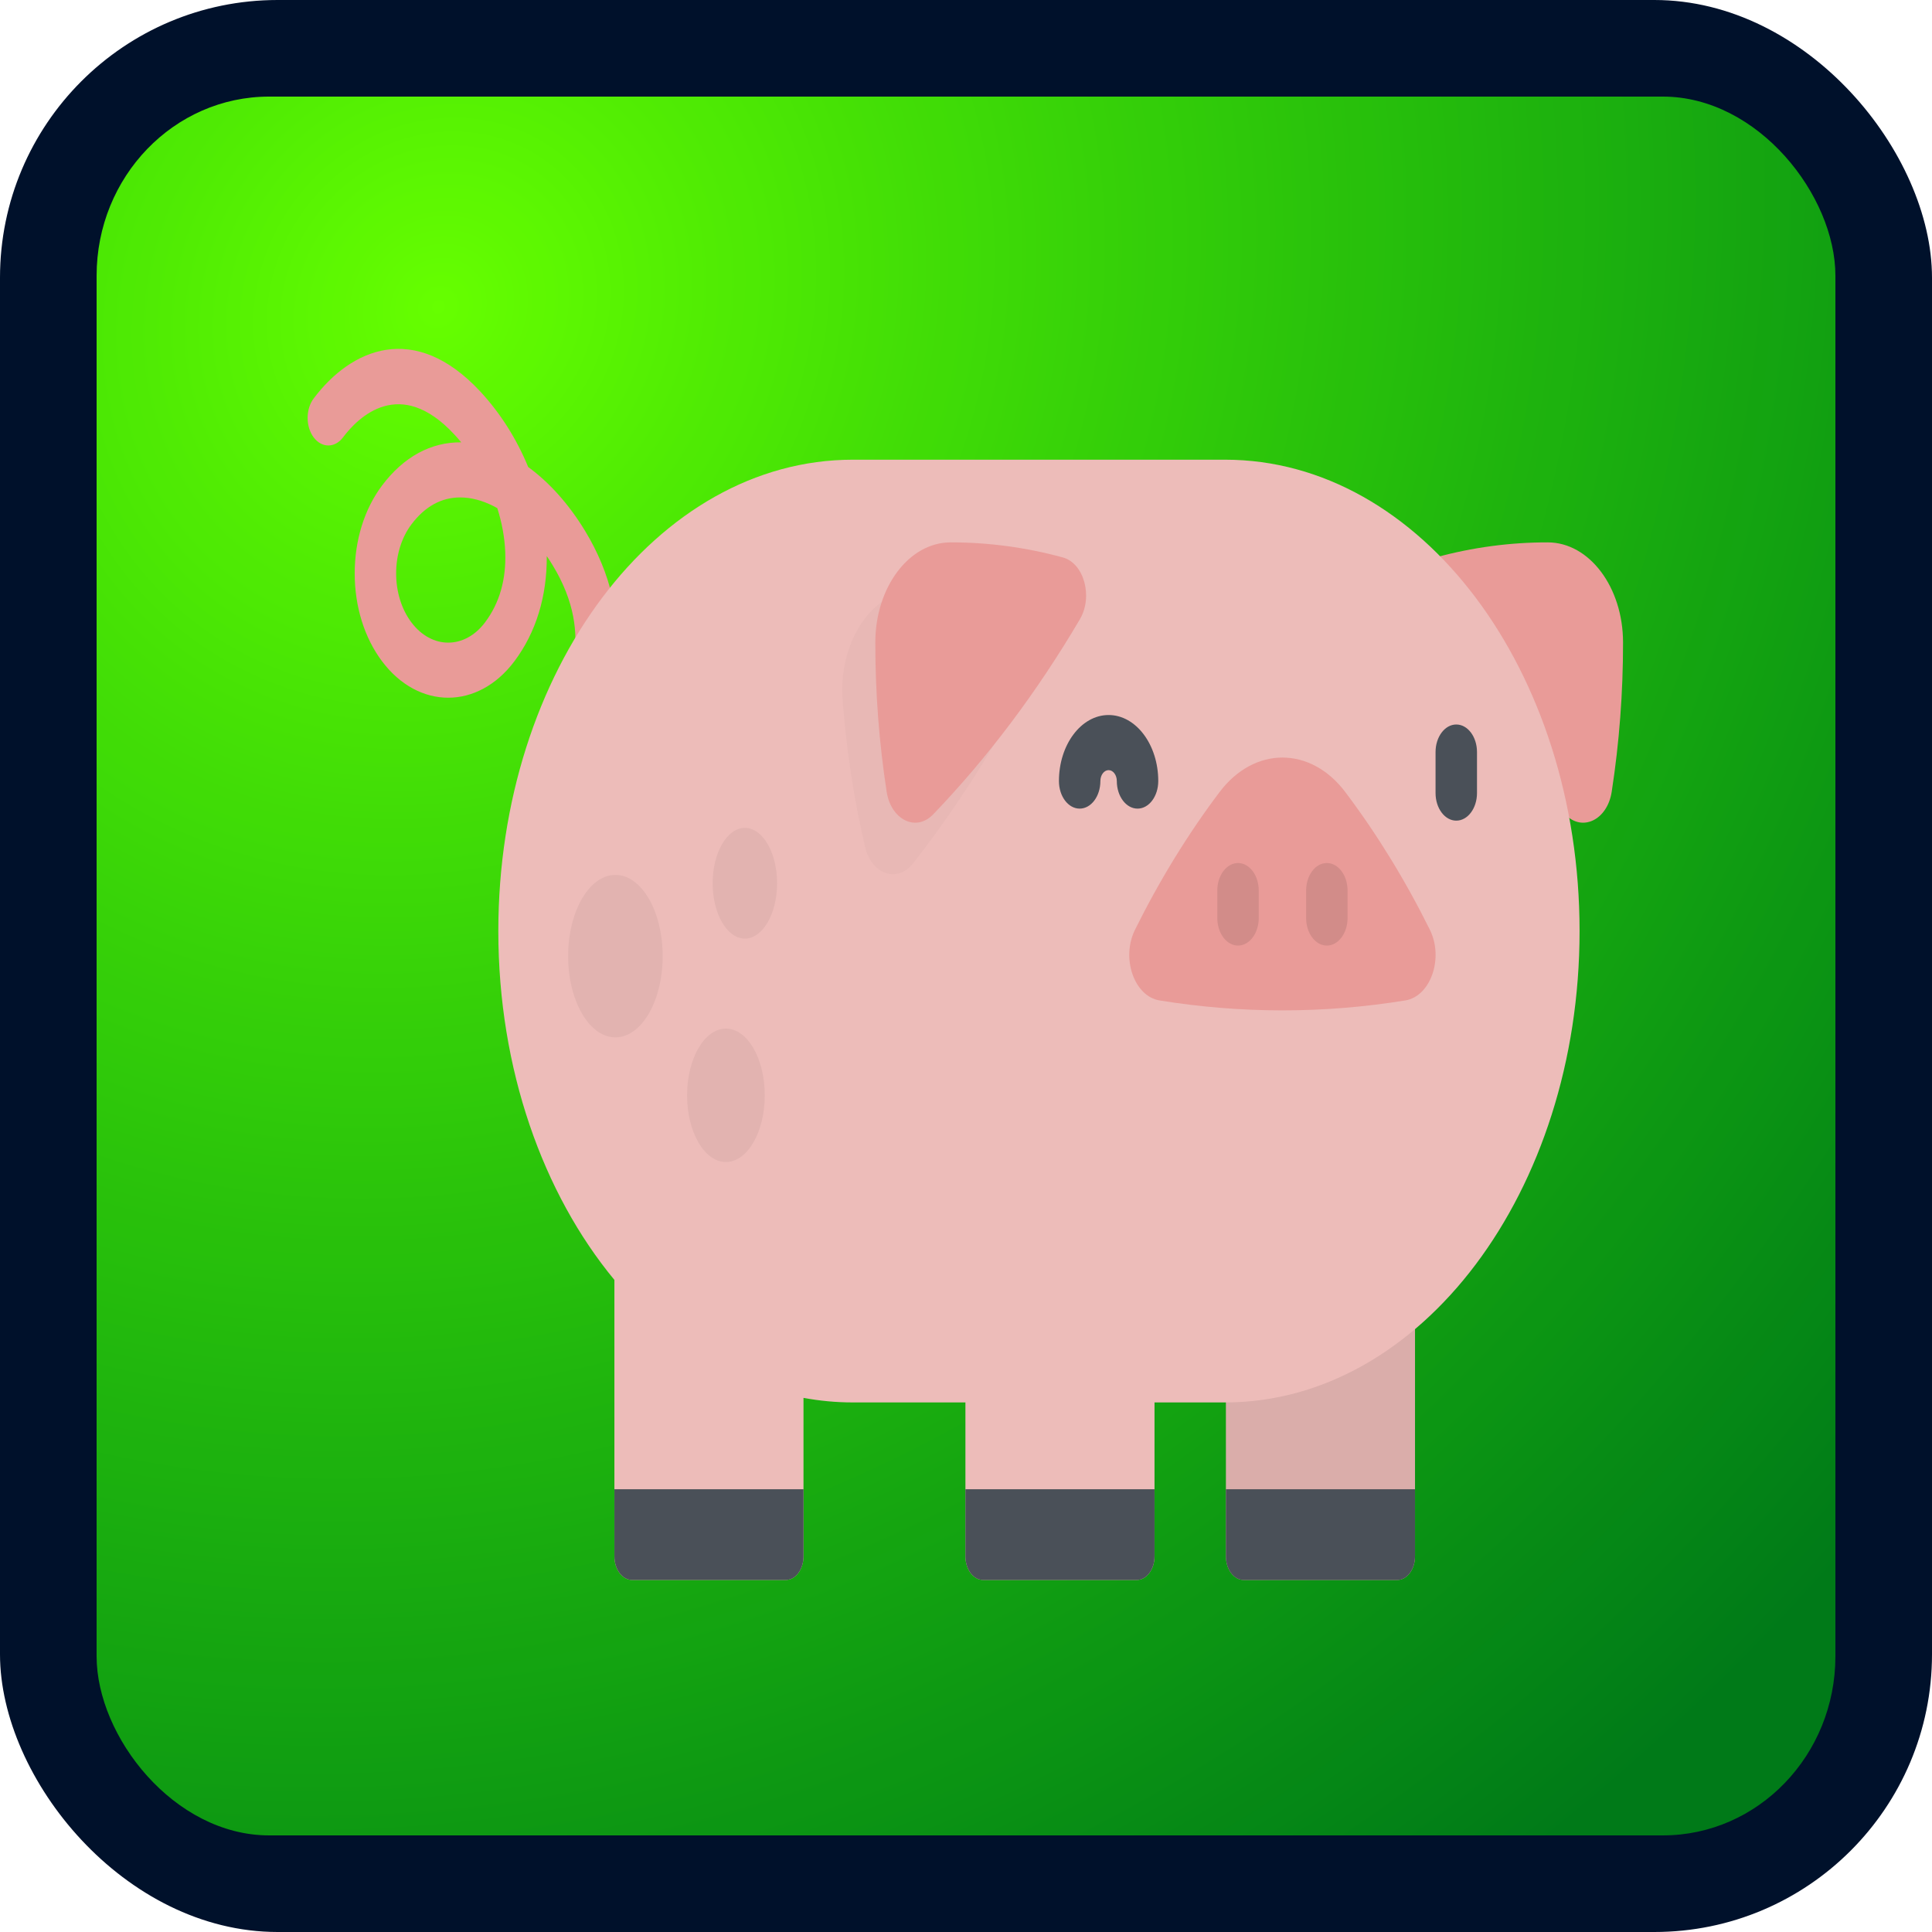 <?xml version="1.0" encoding="UTF-8" standalone="no"?>
<!-- Created with Inkscape (http://www.inkscape.org/) -->

<svg
   xmlns:dc="http://purl.org/dc/elements/1.1/"
   xmlns:cc="http://creativecommons.org/ns#"
   xmlns:rdf="http://www.w3.org/1999/02/22-rdf-syntax-ns#"
   xmlns:svg="http://www.w3.org/2000/svg"
   xmlns="http://www.w3.org/2000/svg"
   xmlns:xlink="http://www.w3.org/1999/xlink"
   xmlns:sodipodi="http://sodipodi.sourceforge.net/DTD/sodipodi-0.dtd"
   xmlns:inkscape="http://www.inkscape.org/namespaces/inkscape"
   width="143.631mm"
   height="143.631mm"
   viewBox="0 0 143.631 143.631"
   version="1.1"
   id="svg31"
   inkscape:version="0.92.1 r15371"
   sodipodi:docname="Cerdo.svg">
  <defs
     id="defs25">
    <radialGradient
       inkscape:collect="always"
       xlink:href="#linearGradient43"
       id="radialGradient45"
       cx="32.607"
       cy="6.105"
       fx="32.607"
       fy="6.105"
       r="64.634"
       gradientUnits="userSpaceOnUse"
       gradientTransform="matrix(-1.461,1.88,-1.718,-1.335,90.747,-47.058)" />
    <linearGradient
       inkscape:collect="always"
       id="linearGradient43">
      <stop
         style="stop-color:#66ff00;stop-opacity:1;"
         offset="0"
         id="stop39" />
      <stop
         style="stop-color:#00ff00;stop-opacity:0.44"
         offset="1"
         id="stop41" />
    </linearGradient>
  </defs>
  <sodipodi:namedview
     id="base"
     pagecolor="#ffffff"
     bordercolor="#666666"
     borderopacity="1.0"
     inkscape:pageopacity="0.0"
     inkscape:pageshadow="2"
     inkscape:zoom="0.49497475"
     inkscape:cx="209.75943"
     inkscape:cy="115.06841"
     inkscape:document-units="px"
     inkscape:current-layer="layer1"
     showgrid="false"
     inkscape:snap-object-midpoints="true"
     inkscape:snap-center="true"
     inkscape:pagecheckerboard="true"
     fit-margin-top="0"
     fit-margin-left="0"
     fit-margin-right="0"
     fit-margin-bottom="0"
     borderlayer="true"
     inkscape:window-width="667"
     inkscape:window-height="729"
     inkscape:window-x="683"
     inkscape:window-y="0"
     inkscape:window-maximized="0" />
  <g
     inkscape:label="Capa 1"
     inkscape:groupmode="layer"
     id="layer1"
     transform="translate(5.4495665e-7,16.72)">
    <rect
       style="fill:#00112b;stroke-width:0.282"
       id="rect33"
       width="143.631"
       height="143.631"
       x="-5.4495666e-007"
       y="-16.72"
       ry="20.642" />
    <rect
       ry="13.318"
       y="-9.539"
       x="7.182"
       height="129.268"
       width="129.268"
       id="rect41"
       style="fill:url(#radialGradient45);fill-opacity:1;stroke-width:0.254"
       rx="12.829" />
    <g
       id="g1969"
       transform="matrix(0.191,0,0,0.254,22.87,-10.046)">
      <path
         id="path1854"
         d="m 100.233,196.275 c -2.065,0 -4.128,-0.787 -5.703,-2.363 -3.15,-3.15 -3.15,-8.257 0,-11.405 5.97,-5.972 18.008,-22.145 0.866,-43.322 -0.751,-0.927 -1.522,-1.828 -2.312,-2.7 0.109,11.802 -4.231,22.416 -12.622,30.807 -14.192,14.193 -37.287,14.193 -51.478,0 -6.876,-6.876 -10.662,-16.017 -10.662,-25.74 0,-9.724 3.786,-18.864 10.662,-25.739 8.39,-8.39 19.027,-12.727 30.806,-12.622 -0.872,-0.789 -1.772,-1.561 -2.7,-2.312 -21.176,-17.143 -37.35,-5.105 -43.322,0.866 -3.15,3.15 -8.257,3.15 -11.407,0 -3.15,-3.15 -3.15,-8.257 0,-11.405 14.566,-14.565 39.258,-22.737 64.876,-1.997 7.827,6.335 14.172,13.944 18.618,22.076 8.132,4.445 15.741,10.791 22.076,18.618 20.741,25.62 12.568,50.312 -1.997,64.876 -1.572,1.575 -3.636,2.362 -5.701,2.362 z m -40.87,-76.954 c -7.351,0 -13.727,2.652 -18.974,7.899 -3.829,3.829 -5.937,8.919 -5.937,14.334 0,5.415 2.108,10.504 5.937,14.334 7.904,7.904 20.763,7.904 28.666,0 5.635,-5.635 8.278,-12.573 7.856,-20.624 -0.222,-4.225 -1.285,-8.557 -3.085,-12.814 -4.257,-1.8 -8.588,-2.864 -12.814,-3.085 -0.555,-0.03 -1.105,-0.044 -1.649,-0.044 z"
         style="fill:#e99b98"
         inkscape:connector-curvature="0" />
      <path
         id="path1856"
         d="m 424.123,436.166 h -59.791 c -3.814,0 -6.906,-3.092 -6.906,-6.906 v -88.626 h 73.602 v 88.626 c 0,3.814 -3.092,6.906 -6.905,6.906 z"
         style="fill:#edbcb9"
         inkscape:connector-curvature="0" />
      <path
         id="path1858"
         d="m 424.123,436.166 h -59.791 c -3.814,0 -6.906,-3.092 -6.906,-6.906 v -88.626 h 73.602 v 88.626 c 0,3.814 -3.092,6.906 -6.905,6.906 z"
         style="opacity:0.08;enable-background:new"
         inkscape:connector-curvature="0" />
      <path
         id="path1860"
         d="m 424.123,436.166 h -59.791 c -3.814,0 -6.906,-3.092 -6.906,-6.906 v -19.652 h 73.602 v 19.652 c 0,3.814 -3.092,6.906 -6.905,6.906 z"
         style="fill:#4a5058"
         inkscape:connector-curvature="0" />
      <path
         id="path1862"
         d="m 482.719,132.473 v 0 c -14.68,-0.017 -29.322,1.461 -43.703,4.411 v 0 c -8.241,1.69 -11.83,11.455 -6.647,18.081 v 0 c 16.659,21.292 35.847,40.48 57.139,57.139 v 0 c 6.625,5.183 16.39,1.594 18.081,-6.647 v 0 c 2.95,-14.377 4.427,-29.017 4.411,-43.694 v -0.01 c -0.017,-16.163 -13.117,-29.262 -29.281,-29.28 z"
         style="fill:#e99b98"
         inkscape:connector-curvature="0" />
      <path
         id="path1864"
         d="M 357.117,108.273 H 212.191 c -76.196,0 -137.966,61.769 -137.966,137.964 v 0 c 0,40.47 17.424,76.869 45.181,102.106 v 80.916 c 0,3.814 3.092,6.906 6.906,6.906 h 59.791 c 3.814,0 6.906,-3.092 6.906,-6.906 v -46.391 c 6.269,0.872 12.671,1.333 19.182,1.333 h 43.845 v 45.057 c 0,3.814 3.092,6.906 6.906,6.906 h 59.791 c 3.814,0 6.906,-3.092 6.906,-6.906 v -45.057 h 27.479 c 76.196,0 137.964,-61.769 137.964,-137.966 v 0 C 495.083,170.042 433.314,108.273 357.117,108.273 Z"
         style="fill:#edbcb9"
         inkscape:connector-curvature="0" />
      <g
         id="g1870">
        <path
           id="path1866"
           d="m 323.026,210.399 c -4.455,0 -8.065,-3.611 -8.065,-8.065 0,-1.765 -1.436,-3.199 -3.2,-3.199 -1.765,0 -3.199,1.436 -3.199,3.199 0,4.454 -3.61,8.065 -8.065,8.065 -4.455,0 -8.065,-3.611 -8.065,-8.065 0,-10.659 8.671,-19.33 19.33,-19.33 10.659,0 19.331,8.672 19.331,19.33 -0.002,4.454 -3.613,8.065 -8.067,8.065 z"
           style="fill:#4a5058"
           inkscape:connector-curvature="0" />
        <path
           id="path1868"
           d="m 447.089,213.918 c -4.455,0 -8.065,-3.611 -8.065,-8.065 v -12.011 c 0,-4.454 3.61,-8.065 8.065,-8.065 4.454,0 8.065,3.611 8.065,8.065 v 12.011 c 0,4.454 -3.611,8.065 -8.065,8.065 z"
           style="fill:#4a5058"
           inkscape:connector-curvature="0" />
      </g>
      <g
         id="g1878"
         style="opacity:0.05">
        <ellipse
           id="ellipse1872"
           ry="23.777"
           rx="18.4"
           cy="253.574"
           cx="119.798" />
        <ellipse
           id="ellipse1874"
           ry="19.529"
           rx="15.12"
           cy="294.31"
           cx="162.813" />
        <ellipse
           id="ellipse1876"
           ry="16.206"
           rx="12.544"
           cy="232.239"
           cx="170.19" />
      </g>
      <path
         id="path1880"
         d="m 354.92,205.588 v 0 c -12.298,12.27 -23.315,25.761 -32.881,40.263 v 0 c -5.481,8.311 -0.314,19.486 9.569,20.693 v 0 c 31.759,3.878 63.872,3.878 95.631,0 v 0 c 9.883,-1.207 15.05,-12.382 9.569,-20.692 v 0 c -9.562,-14.499 -20.577,-27.988 -32.873,-40.256 l -0.009,-0.009 c -13.54,-13.51 -35.463,-13.51 -49.006,0.001 z"
         style="fill:#e99b98"
         inkscape:connector-curvature="0" />
      <path
         id="path1882"
         d="m 362.139,250.482 c -4.454,0 -8.065,-3.611 -8.065,-8.065 v -8.031 c 0,-4.454 3.611,-8.065 8.065,-8.065 4.455,0 8.065,3.611 8.065,8.065 v 8.031 c 10e-4,4.453 -3.61,8.065 -8.065,8.065 z"
         style="opacity:0.1;enable-background:new"
         inkscape:connector-curvature="0" />
      <path
         id="path1884"
         d="m 396.711,250.482 c -4.455,0 -8.065,-3.611 -8.065,-8.065 v -8.031 c 0,-4.454 3.61,-8.065 8.065,-8.065 4.455,0 8.065,3.611 8.065,8.065 v 8.031 c 0,4.453 -3.61,8.065 -8.065,8.065 z"
         style="opacity:0.1;enable-background:new"
         inkscape:connector-curvature="0" />
      <path
         id="path1886"
         d="m 208.23,178.587 v 0 c 1.446,14.608 4.377,29.031 8.745,43.045 v 0 c 2.503,8.031 12.578,10.63 18.653,4.811 v 0 c 19.527,-18.698 36.706,-39.702 51.16,-62.549 v 0 c 4.497,-7.109 -0.047,-16.467 -8.416,-17.329 v 0 c -14.599,-1.502 -29.314,-1.513 -43.915,-0.034 l -0.01,0.001 c -16.08,1.631 -27.809,15.97 -26.217,32.055 z"
         style="opacity:0.02;enable-background:new"
         inkscape:connector-curvature="0" />
      <path
         id="path1888"
         d="m 220.966,161.754 v 0 c -0.017,14.68 1.461,29.322 4.411,43.702 v 0 c 1.691,8.241 11.455,11.83 18.081,6.647 v 0 c 21.292,-16.659 40.48,-35.847 57.139,-57.139 v 0 c 5.183,-6.625 1.594,-16.39 -6.647,-18.081 v 0 c -14.377,-2.95 -29.017,-4.427 -43.694,-4.411 h -0.01 c -16.162,0.019 -29.262,13.118 -29.28,29.282 z"
         style="fill:#e99b98"
         inkscape:connector-curvature="0" />
      <g
         id="g1894">
        <path
           id="path1890"
           d="m 186.105,436.166 h -59.791 c -3.814,0 -6.906,-3.092 -6.906,-6.906 v -19.652 h 73.602 v 19.652 c 0,3.814 -3.092,6.906 -6.905,6.906 z"
           style="fill:#4a5058"
           inkscape:connector-curvature="0" />
        <path
           id="path1892"
           d="m 322.733,436.166 h -59.791 c -3.814,0 -6.906,-3.092 -6.906,-6.906 v -19.652 h 73.602 v 19.652 c 0.001,3.814 -3.09,6.906 -6.905,6.906 z"
           style="fill:#4a5058"
           inkscape:connector-curvature="0" />
      </g>
      <g
         id="g1896" />
      <g
         id="g1898" />
      <g
         id="g1900" />
      <g
         id="g1902" />
      <g
         id="g1904" />
      <g
         id="g1906" />
      <g
         id="g1908" />
      <g
         id="g1910" />
      <g
         id="g1912" />
      <g
         id="g1914" />
      <g
         id="g1916" />
      <g
         id="g1918" />
      <g
         id="g1920" />
      <g
         id="g1922" />
      <g
         id="g1924" />
    </g>
  </g>
</svg>
